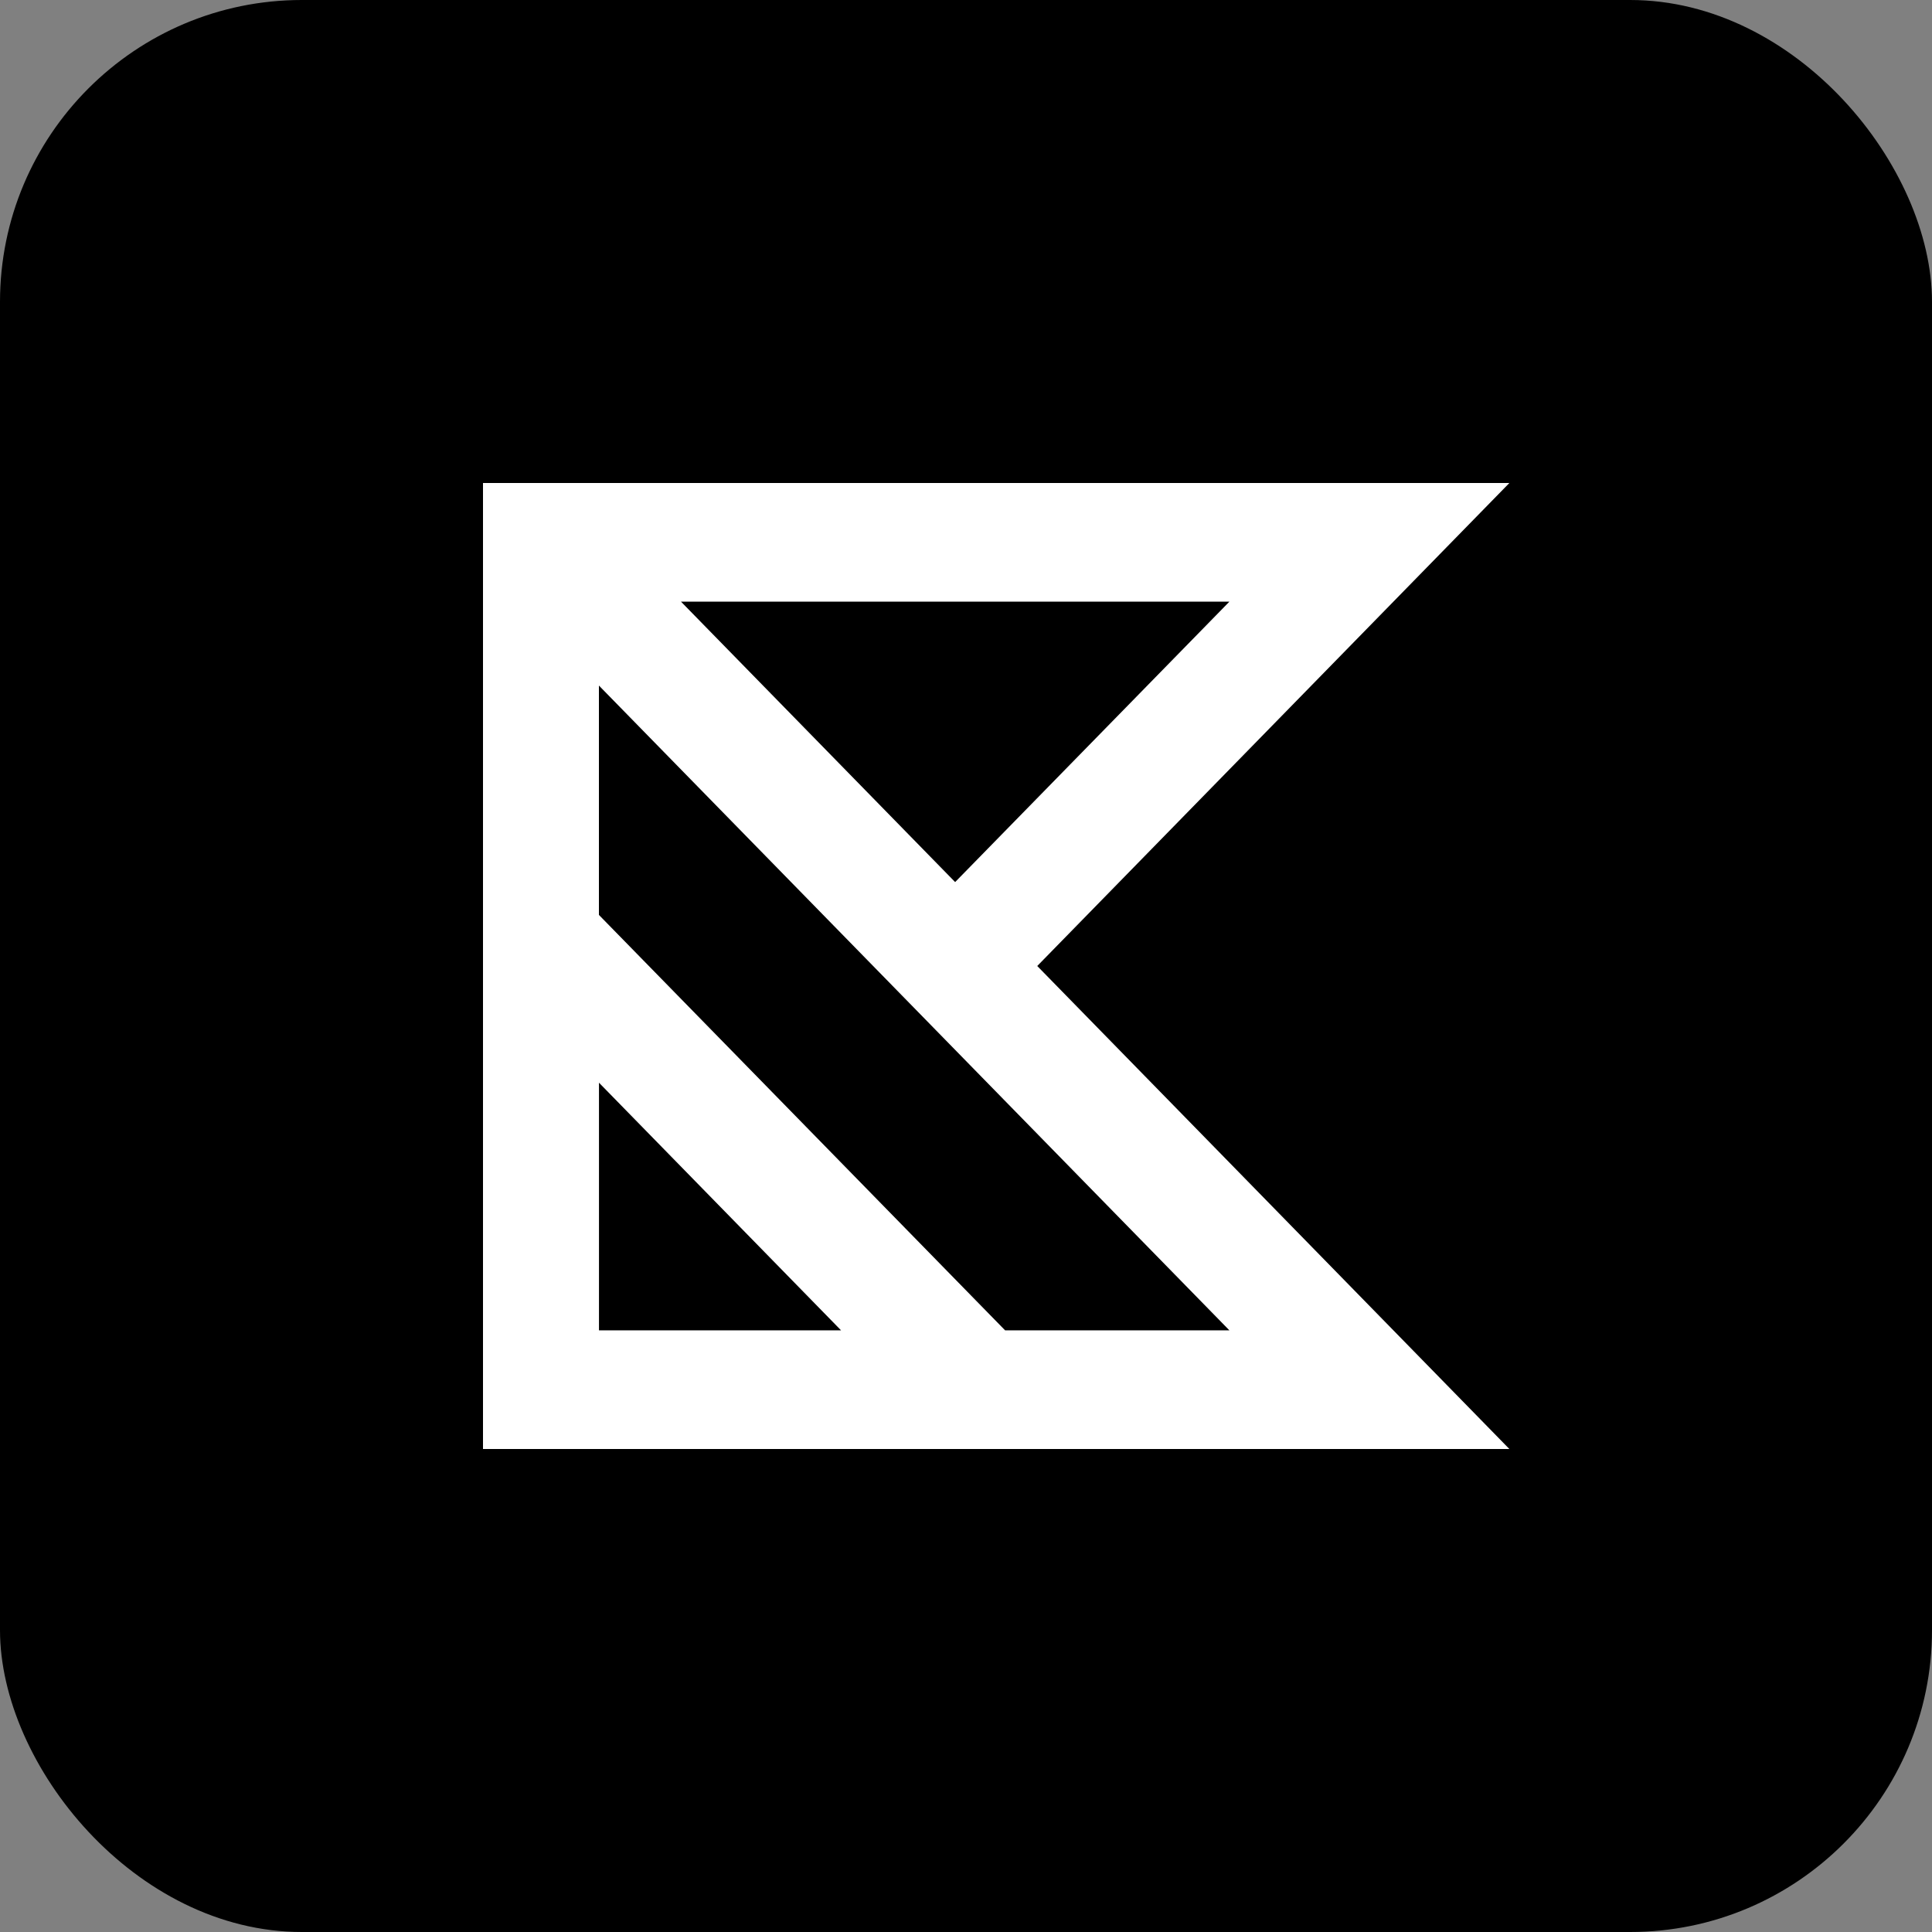 <svg width="32" height="32" fill="none" xmlns="http://www.w3.org/2000/svg"><rect width="100%" height="100%" fill="#808080" stroke="none"/><rect width="32" height="32" rx="5" fill="#000"/><path fill-rule="evenodd" clip-rule="evenodd" d="M8 8h17l-7.82 8L25 24H8V8Zm7.82 6.61 4.543-4.645h-9.084l4.542 4.646Zm-5.9-3.256v3.8l6.728 6.881h3.715L9.92 11.355Zm4.011 10.681-4.01-4.102v4.102h4.01Z" fill="#fff"/></svg>